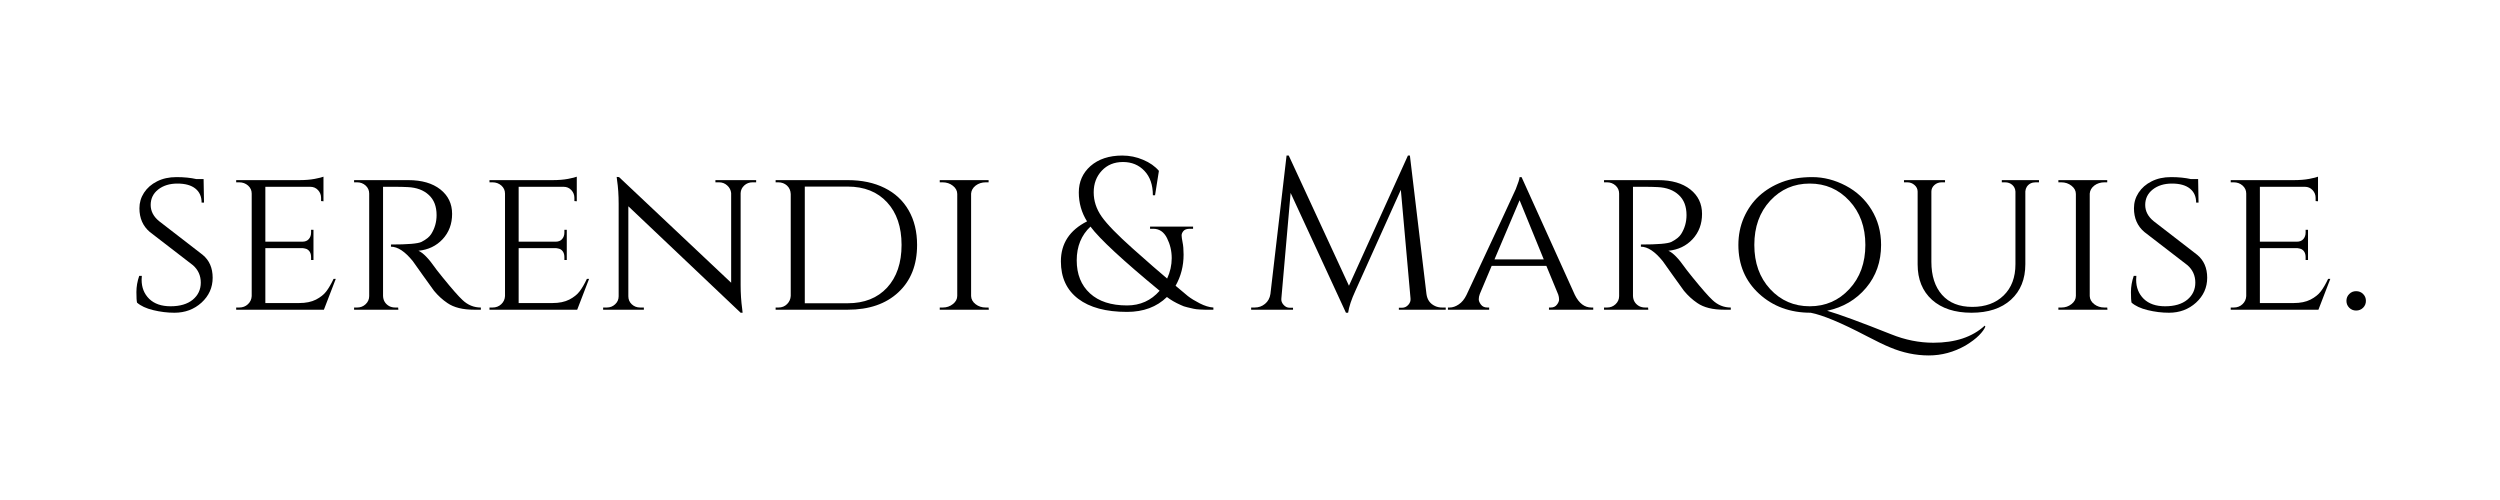 <svg xmlns="http://www.w3.org/2000/svg" xmlns:xlink="http://www.w3.org/1999/xlink" width="500" zoomAndPan="magnify" viewBox="0 0 375 75" height="100" preserveAspectRatio="xMidYMid meet" version="1.0"><defs><g/></defs><g fill="#000000" fill-opacity="1"><g transform="translate(18.68, 46.457)"><g><path d="M 1.875 -1.062 C 1.812 -1.32 1.781 -1.852 1.781 -2.656 C 1.781 -3.457 1.922 -4.266 2.203 -5.078 L 2.594 -5.078 C 2.57 -4.891 2.562 -4.695 2.562 -4.5 C 2.562 -3.332 2.941 -2.375 3.703 -1.625 C 4.473 -0.883 5.539 -0.516 6.906 -0.516 C 8.32 -0.516 9.43 -0.844 10.234 -1.5 C 11.035 -2.164 11.438 -3.02 11.438 -4.062 C 11.438 -5.113 11.047 -5.984 10.266 -6.672 L 3.797 -11.656 C 2.754 -12.539 2.234 -13.727 2.234 -15.219 C 2.234 -16.062 2.461 -16.836 2.922 -17.547 C 3.391 -18.266 4.039 -18.832 4.875 -19.25 C 5.707 -19.676 6.68 -19.891 7.797 -19.891 C 8.922 -19.891 9.914 -19.789 10.781 -19.594 L 11.859 -19.594 L 11.922 -16.062 L 11.562 -16.062 C 11.562 -16.969 11.25 -17.672 10.625 -18.172 C 10 -18.672 9.102 -18.922 7.938 -18.922 C 6.77 -18.922 5.805 -18.625 5.047 -18.031 C 4.297 -17.438 3.922 -16.664 3.922 -15.719 C 3.922 -14.781 4.344 -13.969 5.188 -13.281 L 11.719 -8.234 C 12.719 -7.41 13.219 -6.266 13.219 -4.797 C 13.219 -3.328 12.66 -2.082 11.547 -1.062 C 10.43 -0.051 9.078 0.453 7.484 0.453 C 6.422 0.453 5.359 0.32 4.297 0.062 C 3.242 -0.195 2.438 -0.57 1.875 -1.062 Z M 1.875 -1.062 "/></g></g></g><g fill="#000000" fill-opacity="1"><g transform="translate(33.646, 46.457)"><g><path d="M 2.234 -0.328 C 2.754 -0.328 3.191 -0.492 3.547 -0.828 C 3.898 -1.16 4.086 -1.566 4.109 -2.047 L 4.109 -17.422 C 4.109 -17.898 3.926 -18.301 3.562 -18.625 C 3.195 -18.945 2.754 -19.109 2.234 -19.109 L 1.781 -19.109 L 1.781 -19.438 L 11.234 -19.438 C 12.117 -19.438 12.895 -19.5 13.562 -19.625 C 14.238 -19.758 14.676 -19.867 14.875 -19.953 L 14.875 -16.266 L 14.516 -16.297 L 14.516 -16.781 C 14.516 -17.227 14.363 -17.613 14.062 -17.938 C 13.758 -18.27 13.367 -18.438 12.891 -18.438 L 6.156 -18.438 L 6.156 -10.203 L 11.688 -10.203 C 12.125 -10.203 12.453 -10.332 12.672 -10.594 C 12.898 -10.852 13.016 -11.176 13.016 -11.562 L 13.016 -11.984 L 13.375 -11.984 L 13.375 -7.453 L 13.016 -7.453 L 13.016 -7.875 C 13.016 -8.477 12.789 -8.891 12.344 -9.109 C 12.164 -9.172 11.984 -9.211 11.797 -9.234 L 6.156 -9.234 L 6.156 -1 L 11.234 -1 C 12.234 -1 13.07 -1.172 13.75 -1.516 C 14.426 -1.867 14.941 -2.281 15.297 -2.75 C 15.66 -3.227 16.023 -3.852 16.391 -4.625 L 16.719 -4.625 L 14.938 0 L 1.781 0 L 1.781 -0.328 Z M 2.234 -0.328 "/></g></g></g><g fill="#000000" fill-opacity="1"><g transform="translate(51.332, 46.457)"><g><path d="M 7.844 -18.438 L 6.125 -18.438 L 6.125 -2.078 C 6.145 -1.398 6.445 -0.891 7.031 -0.547 C 7.312 -0.398 7.625 -0.328 7.969 -0.328 L 8.391 -0.328 L 8.422 0 L 1.781 0 L 1.781 -0.328 L 2.234 -0.328 C 2.734 -0.328 3.16 -0.492 3.516 -0.828 C 3.867 -1.16 4.047 -1.566 4.047 -2.047 L 4.047 -17.422 C 4.047 -17.898 3.867 -18.301 3.516 -18.625 C 3.16 -18.945 2.734 -19.109 2.234 -19.109 L 1.781 -19.109 L 1.781 -19.438 L 9.906 -19.438 C 11.938 -19.438 13.539 -18.973 14.719 -18.047 C 15.895 -17.117 16.484 -15.895 16.484 -14.375 C 16.484 -12.863 16.008 -11.598 15.062 -10.578 C 14.113 -9.566 12.906 -8.988 11.438 -8.844 C 12.125 -8.539 12.953 -7.695 13.922 -6.312 C 13.898 -6.312 14.27 -5.836 15.031 -4.891 C 15.801 -3.941 16.422 -3.203 16.891 -2.672 C 17.359 -2.141 17.742 -1.734 18.047 -1.453 C 18.836 -0.703 19.754 -0.328 20.797 -0.328 L 20.797 0 L 19.797 0 C 18.086 0 16.75 -0.332 15.781 -1 C 15.039 -1.5 14.367 -2.113 13.766 -2.844 C 13.641 -3.02 13.094 -3.781 12.125 -5.125 C 11.164 -6.477 10.656 -7.195 10.594 -7.281 C 9.426 -8.727 8.332 -9.453 7.312 -9.453 L 7.312 -9.781 C 9.844 -9.781 11.367 -9.91 11.891 -10.172 C 12.598 -10.535 13.082 -10.926 13.344 -11.344 C 13.883 -12.195 14.156 -13.145 14.156 -14.188 C 14.156 -15.5 13.766 -16.508 12.984 -17.219 C 12.211 -17.938 11.164 -18.328 9.844 -18.391 C 9.258 -18.422 8.594 -18.438 7.844 -18.438 Z M 7.844 -18.438 "/></g></g></g><g fill="#000000" fill-opacity="1"><g transform="translate(71.642, 46.457)"><g><path d="M 2.234 -0.328 C 2.754 -0.328 3.191 -0.492 3.547 -0.828 C 3.898 -1.16 4.086 -1.566 4.109 -2.047 L 4.109 -17.422 C 4.109 -17.898 3.926 -18.301 3.562 -18.625 C 3.195 -18.945 2.754 -19.109 2.234 -19.109 L 1.781 -19.109 L 1.781 -19.438 L 11.234 -19.438 C 12.117 -19.438 12.895 -19.5 13.562 -19.625 C 14.238 -19.758 14.676 -19.867 14.875 -19.953 L 14.875 -16.266 L 14.516 -16.297 L 14.516 -16.781 C 14.516 -17.227 14.363 -17.613 14.062 -17.938 C 13.758 -18.27 13.367 -18.438 12.891 -18.438 L 6.156 -18.438 L 6.156 -10.203 L 11.688 -10.203 C 12.125 -10.203 12.453 -10.332 12.672 -10.594 C 12.898 -10.852 13.016 -11.176 13.016 -11.562 L 13.016 -11.984 L 13.375 -11.984 L 13.375 -7.453 L 13.016 -7.453 L 13.016 -7.875 C 13.016 -8.477 12.789 -8.891 12.344 -9.109 C 12.164 -9.172 11.984 -9.211 11.797 -9.234 L 6.156 -9.234 L 6.156 -1 L 11.234 -1 C 12.234 -1 13.07 -1.172 13.75 -1.516 C 14.426 -1.867 14.941 -2.281 15.297 -2.75 C 15.66 -3.227 16.023 -3.852 16.391 -4.625 L 16.719 -4.625 L 14.938 0 L 1.781 0 L 1.781 -0.328 Z M 2.234 -0.328 "/></g></g></g><g fill="#000000" fill-opacity="1"><g transform="translate(89.329, 46.457)"><g><path d="M 23.547 -19.109 C 23.066 -19.109 22.656 -18.953 22.312 -18.641 C 21.969 -18.328 21.785 -17.941 21.766 -17.484 L 21.766 -3.688 C 21.766 -2.438 21.844 -1.25 22 -0.125 L 22.062 0.453 L 21.766 0.453 L 4.922 -15.516 L 4.922 -2.016 C 4.922 -1.535 5.094 -1.133 5.438 -0.812 C 5.781 -0.488 6.203 -0.328 6.703 -0.328 L 7.25 -0.328 L 7.25 0 L 1.141 0 L 1.141 -0.328 L 1.688 -0.328 C 2.176 -0.328 2.594 -0.488 2.938 -0.812 C 3.289 -1.133 3.469 -1.535 3.469 -2.016 L 3.469 -15.875 C 3.469 -17.188 3.391 -18.363 3.234 -19.406 L 3.172 -19.922 L 3.531 -19.891 L 20.344 -4.047 L 20.344 -17.484 C 20.301 -17.941 20.102 -18.328 19.75 -18.641 C 19.406 -18.953 19 -19.109 18.531 -19.109 L 17.984 -19.109 L 17.984 -19.438 L 24.094 -19.438 L 24.094 -19.109 Z M 23.547 -19.109 "/></g></g></g><g fill="#000000" fill-opacity="1"><g transform="translate(114.563, 46.457)"><g><path d="M 23 -9.719 C 23 -6.719 22.062 -4.348 20.188 -2.609 C 18.32 -0.867 15.789 0 12.594 0 L 1.781 0 L 1.781 -0.328 L 2.203 -0.328 C 2.723 -0.328 3.156 -0.5 3.5 -0.844 C 3.844 -1.188 4.023 -1.598 4.047 -2.078 L 4.047 -17.359 C 4.023 -17.879 3.836 -18.301 3.484 -18.625 C 3.129 -18.945 2.691 -19.109 2.172 -19.109 L 1.781 -19.109 L 1.781 -19.438 L 12.594 -19.438 C 14.719 -19.438 16.562 -19.047 18.125 -18.266 C 19.688 -17.492 20.891 -16.375 21.734 -14.906 C 22.578 -13.438 23 -11.707 23 -9.719 Z M 6.156 -18.469 L 6.156 -0.969 L 12.594 -0.969 C 15.082 -0.969 17.051 -1.75 18.5 -3.312 C 19.945 -4.883 20.672 -7.02 20.672 -9.719 C 20.672 -12.414 19.945 -14.547 18.5 -16.109 C 17.051 -17.68 15.082 -18.469 12.594 -18.469 Z M 6.156 -18.469 "/></g></g></g><g fill="#000000" fill-opacity="1"><g transform="translate(139.181, 46.457)"><g><path d="M 2.234 -0.328 C 2.816 -0.328 3.32 -0.5 3.75 -0.844 C 4.188 -1.188 4.406 -1.598 4.406 -2.078 L 4.406 -17.359 C 4.406 -17.836 4.188 -18.25 3.75 -18.594 C 3.32 -18.938 2.805 -19.109 2.203 -19.109 L 1.781 -19.109 L 1.781 -19.438 L 9.109 -19.438 L 9.109 -19.109 L 8.688 -19.109 C 8.102 -19.109 7.598 -18.945 7.172 -18.625 C 6.754 -18.301 6.523 -17.898 6.484 -17.422 L 6.484 -2.047 C 6.504 -1.566 6.727 -1.16 7.156 -0.828 C 7.594 -0.492 8.102 -0.328 8.688 -0.328 L 9.109 -0.328 L 9.141 0 L 1.781 0 L 1.781 -0.328 Z M 2.234 -0.328 "/></g></g></g><g fill="#000000" fill-opacity="1"><g transform="translate(150.065, 46.457)"><g/></g></g><g fill="#000000" fill-opacity="1"><g transform="translate(158.164, 46.457)"><g><path d="M 20.312 -12.141 C 19.852 -12.141 19.531 -12.023 19.344 -11.797 C 19.164 -11.578 19.078 -11.363 19.078 -11.156 C 19.078 -10.945 19.125 -10.602 19.219 -10.125 C 19.32 -9.656 19.375 -9.035 19.375 -8.266 C 19.375 -6.555 18.973 -5 18.172 -3.594 C 18.953 -2.926 19.566 -2.41 20.016 -2.047 C 20.473 -1.691 21.066 -1.328 21.797 -0.953 C 22.535 -0.578 23.219 -0.367 23.844 -0.328 L 23.844 0 C 23.82 0 23.641 0 23.297 0 C 22.961 0 22.723 0 22.578 0 C 22.441 0 22.188 -0.008 21.812 -0.031 C 21.438 -0.051 21.129 -0.086 20.891 -0.141 C 20.648 -0.203 20.336 -0.273 19.953 -0.359 C 19.566 -0.441 19.223 -0.562 18.922 -0.719 C 18.141 -1.062 17.457 -1.457 16.875 -1.906 C 15.344 -0.414 13.348 0.328 10.891 0.328 C 7.734 0.328 5.289 -0.328 3.562 -1.641 C 1.832 -2.961 0.969 -4.832 0.969 -7.25 C 0.969 -9.926 2.273 -11.926 4.891 -13.25 C 4.066 -14.562 3.656 -16.008 3.656 -17.594 C 3.656 -19.188 4.238 -20.504 5.406 -21.547 C 6.613 -22.598 8.203 -23.125 10.172 -23.125 C 11.273 -23.125 12.32 -22.91 13.312 -22.484 C 14.301 -22.066 15.086 -21.516 15.672 -20.828 L 15.094 -17.172 L 14.766 -17.172 C 14.766 -18.723 14.344 -19.941 13.5 -20.828 C 12.664 -21.711 11.594 -22.156 10.281 -22.156 C 8.977 -22.156 7.922 -21.723 7.109 -20.859 C 6.297 -19.992 5.891 -18.91 5.891 -17.609 C 5.891 -16.316 6.289 -15.098 7.094 -13.953 C 7.895 -12.816 9.457 -11.211 11.781 -9.141 C 14.113 -7.066 15.82 -5.578 16.906 -4.672 C 17.363 -5.66 17.594 -6.68 17.594 -7.734 C 17.594 -8.797 17.359 -9.797 16.891 -10.734 C 16.422 -11.672 15.734 -12.141 14.828 -12.141 L 14.344 -12.141 L 14.344 -12.469 L 20.797 -12.469 L 20.797 -12.141 Z M 15.781 -2.844 C 10.25 -7.406 6.789 -10.613 5.406 -12.469 C 4.031 -11.176 3.344 -9.488 3.344 -7.406 C 3.344 -5.32 4.004 -3.672 5.328 -2.453 C 6.648 -1.242 8.504 -0.641 10.891 -0.641 C 12.867 -0.641 14.5 -1.375 15.781 -2.844 Z M 15.781 -2.844 "/></g></g></g><g fill="#000000" fill-opacity="1"><g transform="translate(179.089, 46.457)"><g/></g></g><g fill="#000000" fill-opacity="1"><g transform="translate(187.188, 46.457)"><g><path d="M 29.156 -0.328 L 29.672 -0.328 L 29.672 0 L 22.641 0 L 22.641 -0.297 L 23.125 -0.297 C 23.488 -0.297 23.801 -0.441 24.062 -0.734 C 24.32 -1.023 24.43 -1.344 24.391 -1.688 L 22.938 -17.984 L 16.125 -2.844 C 15.52 -1.531 15.156 -0.43 15.031 0.453 L 14.703 0.453 L 6.406 -17.516 L 5.016 -1.688 C 4.973 -1.344 5.082 -1.023 5.344 -0.734 C 5.602 -0.441 5.906 -0.297 6.25 -0.297 L 6.766 -0.297 L 6.766 0 L 0.484 0 L 0.484 -0.328 L 1 -0.328 C 1.602 -0.328 2.125 -0.508 2.562 -0.875 C 3.008 -1.238 3.281 -1.734 3.375 -2.359 L 5.797 -23.125 L 6.125 -23.125 L 15.156 -3.594 L 24 -23.125 L 24.297 -23.125 L 26.781 -2.359 C 26.895 -1.492 27.328 -0.891 28.078 -0.547 C 28.398 -0.398 28.758 -0.328 29.156 -0.328 Z M 29.156 -0.328 "/></g></g></g><g fill="#000000" fill-opacity="1"><g transform="translate(217.345, 46.457)"><g><path d="M 21.375 -0.328 L 21.641 -0.328 L 21.641 0 L 15 0 L 15 -0.328 L 15.25 -0.328 C 15.664 -0.328 15.977 -0.469 16.188 -0.75 C 16.406 -1.031 16.516 -1.289 16.516 -1.531 C 16.516 -1.781 16.473 -2.023 16.391 -2.266 L 14.609 -6.578 L 6.406 -6.578 L 4.625 -2.359 C 4.52 -2.078 4.469 -1.812 4.469 -1.562 C 4.469 -1.32 4.578 -1.055 4.797 -0.766 C 5.016 -0.473 5.336 -0.328 5.766 -0.328 L 6.031 -0.328 L 6.031 0 L -0.156 0 L -0.156 -0.328 L 0.094 -0.328 C 0.551 -0.328 1.008 -0.484 1.469 -0.797 C 1.938 -1.109 2.32 -1.578 2.625 -2.203 C 7.352 -12.305 9.816 -17.598 10.016 -18.078 C 10.379 -18.984 10.57 -19.586 10.594 -19.891 L 10.891 -19.891 L 18.891 -2.203 C 19.516 -0.953 20.344 -0.328 21.375 -0.328 Z M 6.828 -7.547 L 14.219 -7.547 L 10.594 -16.422 Z M 6.828 -7.547 "/></g></g></g><g fill="#000000" fill-opacity="1"><g transform="translate(238.822, 46.457)"><g><path d="M 7.844 -18.438 L 6.125 -18.438 L 6.125 -2.078 C 6.145 -1.398 6.445 -0.891 7.031 -0.547 C 7.312 -0.398 7.625 -0.328 7.969 -0.328 L 8.391 -0.328 L 8.422 0 L 1.781 0 L 1.781 -0.328 L 2.234 -0.328 C 2.734 -0.328 3.16 -0.492 3.516 -0.828 C 3.867 -1.16 4.047 -1.566 4.047 -2.047 L 4.047 -17.422 C 4.047 -17.898 3.867 -18.301 3.516 -18.625 C 3.16 -18.945 2.734 -19.109 2.234 -19.109 L 1.781 -19.109 L 1.781 -19.438 L 9.906 -19.438 C 11.938 -19.438 13.539 -18.973 14.719 -18.047 C 15.895 -17.117 16.484 -15.895 16.484 -14.375 C 16.484 -12.863 16.008 -11.598 15.062 -10.578 C 14.113 -9.566 12.906 -8.988 11.438 -8.844 C 12.125 -8.539 12.953 -7.695 13.922 -6.312 C 13.898 -6.312 14.27 -5.836 15.031 -4.891 C 15.801 -3.941 16.422 -3.203 16.891 -2.672 C 17.359 -2.141 17.742 -1.734 18.047 -1.453 C 18.836 -0.703 19.754 -0.328 20.797 -0.328 L 20.797 0 L 19.797 0 C 18.086 0 16.75 -0.332 15.781 -1 C 15.039 -1.5 14.367 -2.113 13.766 -2.844 C 13.641 -3.02 13.094 -3.781 12.125 -5.125 C 11.164 -6.477 10.656 -7.195 10.594 -7.281 C 9.426 -8.727 8.332 -9.453 7.312 -9.453 L 7.312 -9.781 C 9.844 -9.781 11.367 -9.91 11.891 -10.172 C 12.598 -10.535 13.082 -10.926 13.344 -11.344 C 13.883 -12.195 14.156 -13.145 14.156 -14.188 C 14.156 -15.5 13.766 -16.508 12.984 -17.219 C 12.211 -17.938 11.164 -18.328 9.844 -18.391 C 9.258 -18.422 8.594 -18.438 7.844 -18.438 Z M 7.844 -18.438 "/></g></g></g><g fill="#000000" fill-opacity="1"><g transform="translate(259.132, 46.457)"><g><path d="M 30.875 4.953 C 34.156 4.953 36.723 4.098 38.578 2.391 L 38.672 2.531 C 38.523 2.914 38.207 3.352 37.719 3.844 C 37.227 4.344 36.551 4.852 35.688 5.375 C 33.945 6.363 32.113 6.859 30.188 6.859 C 28.219 6.859 26.273 6.453 24.359 5.641 C 23.555 5.316 22.367 4.742 20.797 3.922 C 17.035 1.953 14.258 0.797 12.469 0.453 C 9.383 0.453 6.805 -0.492 4.734 -2.391 C 2.66 -4.297 1.625 -6.738 1.625 -9.719 C 1.625 -11.188 1.898 -12.555 2.453 -13.828 C 3.016 -15.098 3.773 -16.176 4.734 -17.062 C 5.703 -17.945 6.844 -18.641 8.156 -19.141 C 9.477 -19.641 10.992 -19.891 12.703 -19.891 C 14.422 -19.891 16.094 -19.461 17.719 -18.609 C 19.352 -17.754 20.645 -16.551 21.594 -15 C 22.551 -13.445 23.031 -11.688 23.031 -9.719 C 23.031 -7.207 22.281 -5.062 20.781 -3.281 C 19.281 -1.5 17.332 -0.352 14.938 0.156 C 16.789 0.695 19.992 1.875 24.547 3.688 C 26.641 4.531 28.75 4.953 30.875 4.953 Z M 6.391 -16.344 C 4.805 -14.625 4.016 -12.414 4.016 -9.719 C 4.016 -7.02 4.805 -4.812 6.391 -3.094 C 7.984 -1.375 9.961 -0.516 12.328 -0.516 C 14.691 -0.516 16.672 -1.375 18.266 -3.094 C 19.867 -4.812 20.672 -7.02 20.672 -9.719 C 20.672 -12.414 19.867 -14.625 18.266 -16.344 C 16.672 -18.062 14.691 -18.922 12.328 -18.922 C 9.961 -18.922 7.984 -18.062 6.391 -16.344 Z M 6.391 -16.344 "/></g></g></g><g fill="#000000" fill-opacity="1"><g transform="translate(284.301, 46.457)"><g><path d="M 21.547 -19.109 L 21.047 -19.109 C 20.461 -19.109 20.02 -18.883 19.719 -18.438 C 19.594 -18.238 19.52 -18.008 19.5 -17.75 L 19.5 -6.828 C 19.5 -4.586 18.781 -2.812 17.344 -1.5 C 15.906 -0.195 13.93 0.453 11.422 0.453 C 8.922 0.453 6.945 -0.191 5.5 -1.484 C 4.062 -2.785 3.344 -4.555 3.344 -6.797 L 3.344 -17.719 C 3.344 -18.102 3.188 -18.43 2.875 -18.703 C 2.57 -18.973 2.207 -19.109 1.781 -19.109 L 1.297 -19.109 L 1.297 -19.438 L 7.453 -19.438 L 7.453 -19.109 L 6.969 -19.109 C 6.531 -19.109 6.16 -18.973 5.859 -18.703 C 5.555 -18.43 5.406 -18.102 5.406 -17.719 L 5.406 -7.188 C 5.406 -5.094 5.938 -3.441 7 -2.234 C 8.07 -1.023 9.586 -0.422 11.547 -0.422 C 13.504 -0.422 15.07 -0.992 16.25 -2.141 C 17.426 -3.285 18.016 -4.848 18.016 -6.828 L 18.016 -17.719 C 17.992 -18.125 17.836 -18.457 17.547 -18.719 C 17.254 -18.977 16.891 -19.109 16.453 -19.109 L 15.969 -19.109 L 15.969 -19.438 L 21.547 -19.438 Z M 21.547 -19.109 "/></g></g></g><g fill="#000000" fill-opacity="1"><g transform="translate(306.976, 46.457)"><g><path d="M 2.234 -0.328 C 2.816 -0.328 3.32 -0.5 3.75 -0.844 C 4.188 -1.188 4.406 -1.598 4.406 -2.078 L 4.406 -17.359 C 4.406 -17.836 4.188 -18.25 3.75 -18.594 C 3.32 -18.938 2.805 -19.109 2.203 -19.109 L 1.781 -19.109 L 1.781 -19.438 L 9.109 -19.438 L 9.109 -19.109 L 8.688 -19.109 C 8.102 -19.109 7.598 -18.945 7.172 -18.625 C 6.754 -18.301 6.523 -17.898 6.484 -17.422 L 6.484 -2.047 C 6.504 -1.566 6.727 -1.16 7.156 -0.828 C 7.594 -0.492 8.102 -0.328 8.688 -0.328 L 9.109 -0.328 L 9.141 0 L 1.781 0 L 1.781 -0.328 Z M 2.234 -0.328 "/></g></g></g><g fill="#000000" fill-opacity="1"><g transform="translate(317.86, 46.457)"><g><path d="M 1.875 -1.062 C 1.812 -1.32 1.781 -1.852 1.781 -2.656 C 1.781 -3.457 1.922 -4.266 2.203 -5.078 L 2.594 -5.078 C 2.57 -4.891 2.562 -4.695 2.562 -4.5 C 2.562 -3.332 2.941 -2.375 3.703 -1.625 C 4.473 -0.883 5.539 -0.516 6.906 -0.516 C 8.32 -0.516 9.43 -0.844 10.234 -1.5 C 11.035 -2.164 11.438 -3.02 11.438 -4.062 C 11.438 -5.113 11.047 -5.984 10.266 -6.672 L 3.797 -11.656 C 2.754 -12.539 2.234 -13.727 2.234 -15.219 C 2.234 -16.062 2.461 -16.836 2.922 -17.547 C 3.391 -18.266 4.039 -18.832 4.875 -19.25 C 5.707 -19.676 6.68 -19.891 7.797 -19.891 C 8.922 -19.891 9.914 -19.789 10.781 -19.594 L 11.859 -19.594 L 11.922 -16.062 L 11.562 -16.062 C 11.562 -16.969 11.25 -17.672 10.625 -18.172 C 10 -18.672 9.102 -18.922 7.938 -18.922 C 6.77 -18.922 5.805 -18.625 5.047 -18.031 C 4.297 -17.438 3.922 -16.664 3.922 -15.719 C 3.922 -14.781 4.344 -13.969 5.188 -13.281 L 11.719 -8.234 C 12.719 -7.41 13.219 -6.266 13.219 -4.797 C 13.219 -3.328 12.66 -2.082 11.547 -1.062 C 10.43 -0.051 9.078 0.453 7.484 0.453 C 6.422 0.453 5.359 0.32 4.297 0.062 C 3.242 -0.195 2.438 -0.57 1.875 -1.062 Z M 1.875 -1.062 "/></g></g></g><g fill="#000000" fill-opacity="1"><g transform="translate(332.826, 46.457)"><g><path d="M 2.234 -0.328 C 2.754 -0.328 3.191 -0.492 3.547 -0.828 C 3.898 -1.16 4.086 -1.566 4.109 -2.047 L 4.109 -17.422 C 4.109 -17.898 3.926 -18.301 3.562 -18.625 C 3.195 -18.945 2.754 -19.109 2.234 -19.109 L 1.781 -19.109 L 1.781 -19.438 L 11.234 -19.438 C 12.117 -19.438 12.895 -19.5 13.562 -19.625 C 14.238 -19.758 14.676 -19.867 14.875 -19.953 L 14.875 -16.266 L 14.516 -16.297 L 14.516 -16.781 C 14.516 -17.227 14.363 -17.613 14.062 -17.938 C 13.758 -18.27 13.367 -18.438 12.891 -18.438 L 6.156 -18.438 L 6.156 -10.203 L 11.688 -10.203 C 12.125 -10.203 12.453 -10.332 12.672 -10.594 C 12.898 -10.852 13.016 -11.176 13.016 -11.562 L 13.016 -11.984 L 13.375 -11.984 L 13.375 -7.453 L 13.016 -7.453 L 13.016 -7.875 C 13.016 -8.477 12.789 -8.891 12.344 -9.109 C 12.164 -9.172 11.984 -9.211 11.797 -9.234 L 6.156 -9.234 L 6.156 -1 L 11.234 -1 C 12.234 -1 13.07 -1.172 13.75 -1.516 C 14.426 -1.867 14.941 -2.281 15.297 -2.75 C 15.66 -3.227 16.023 -3.852 16.391 -4.625 L 16.719 -4.625 L 14.938 0 L 1.781 0 L 1.781 -0.328 Z M 2.234 -0.328 "/></g></g></g><g fill="#000000" fill-opacity="1"><g transform="translate(350.512, 46.457)"><g><path d="M 3.953 -0.297 C 3.672 -0.016 3.32 0.125 2.906 0.125 C 2.5 0.125 2.156 -0.016 1.875 -0.297 C 1.594 -0.578 1.453 -0.922 1.453 -1.328 C 1.453 -1.734 1.594 -2.078 1.875 -2.359 C 2.156 -2.641 2.5 -2.781 2.906 -2.781 C 3.32 -2.781 3.672 -2.641 3.953 -2.359 C 4.234 -2.078 4.375 -1.734 4.375 -1.328 C 4.375 -0.922 4.234 -0.578 3.953 -0.297 Z M 3.953 -0.297 "/></g></g></g></svg>